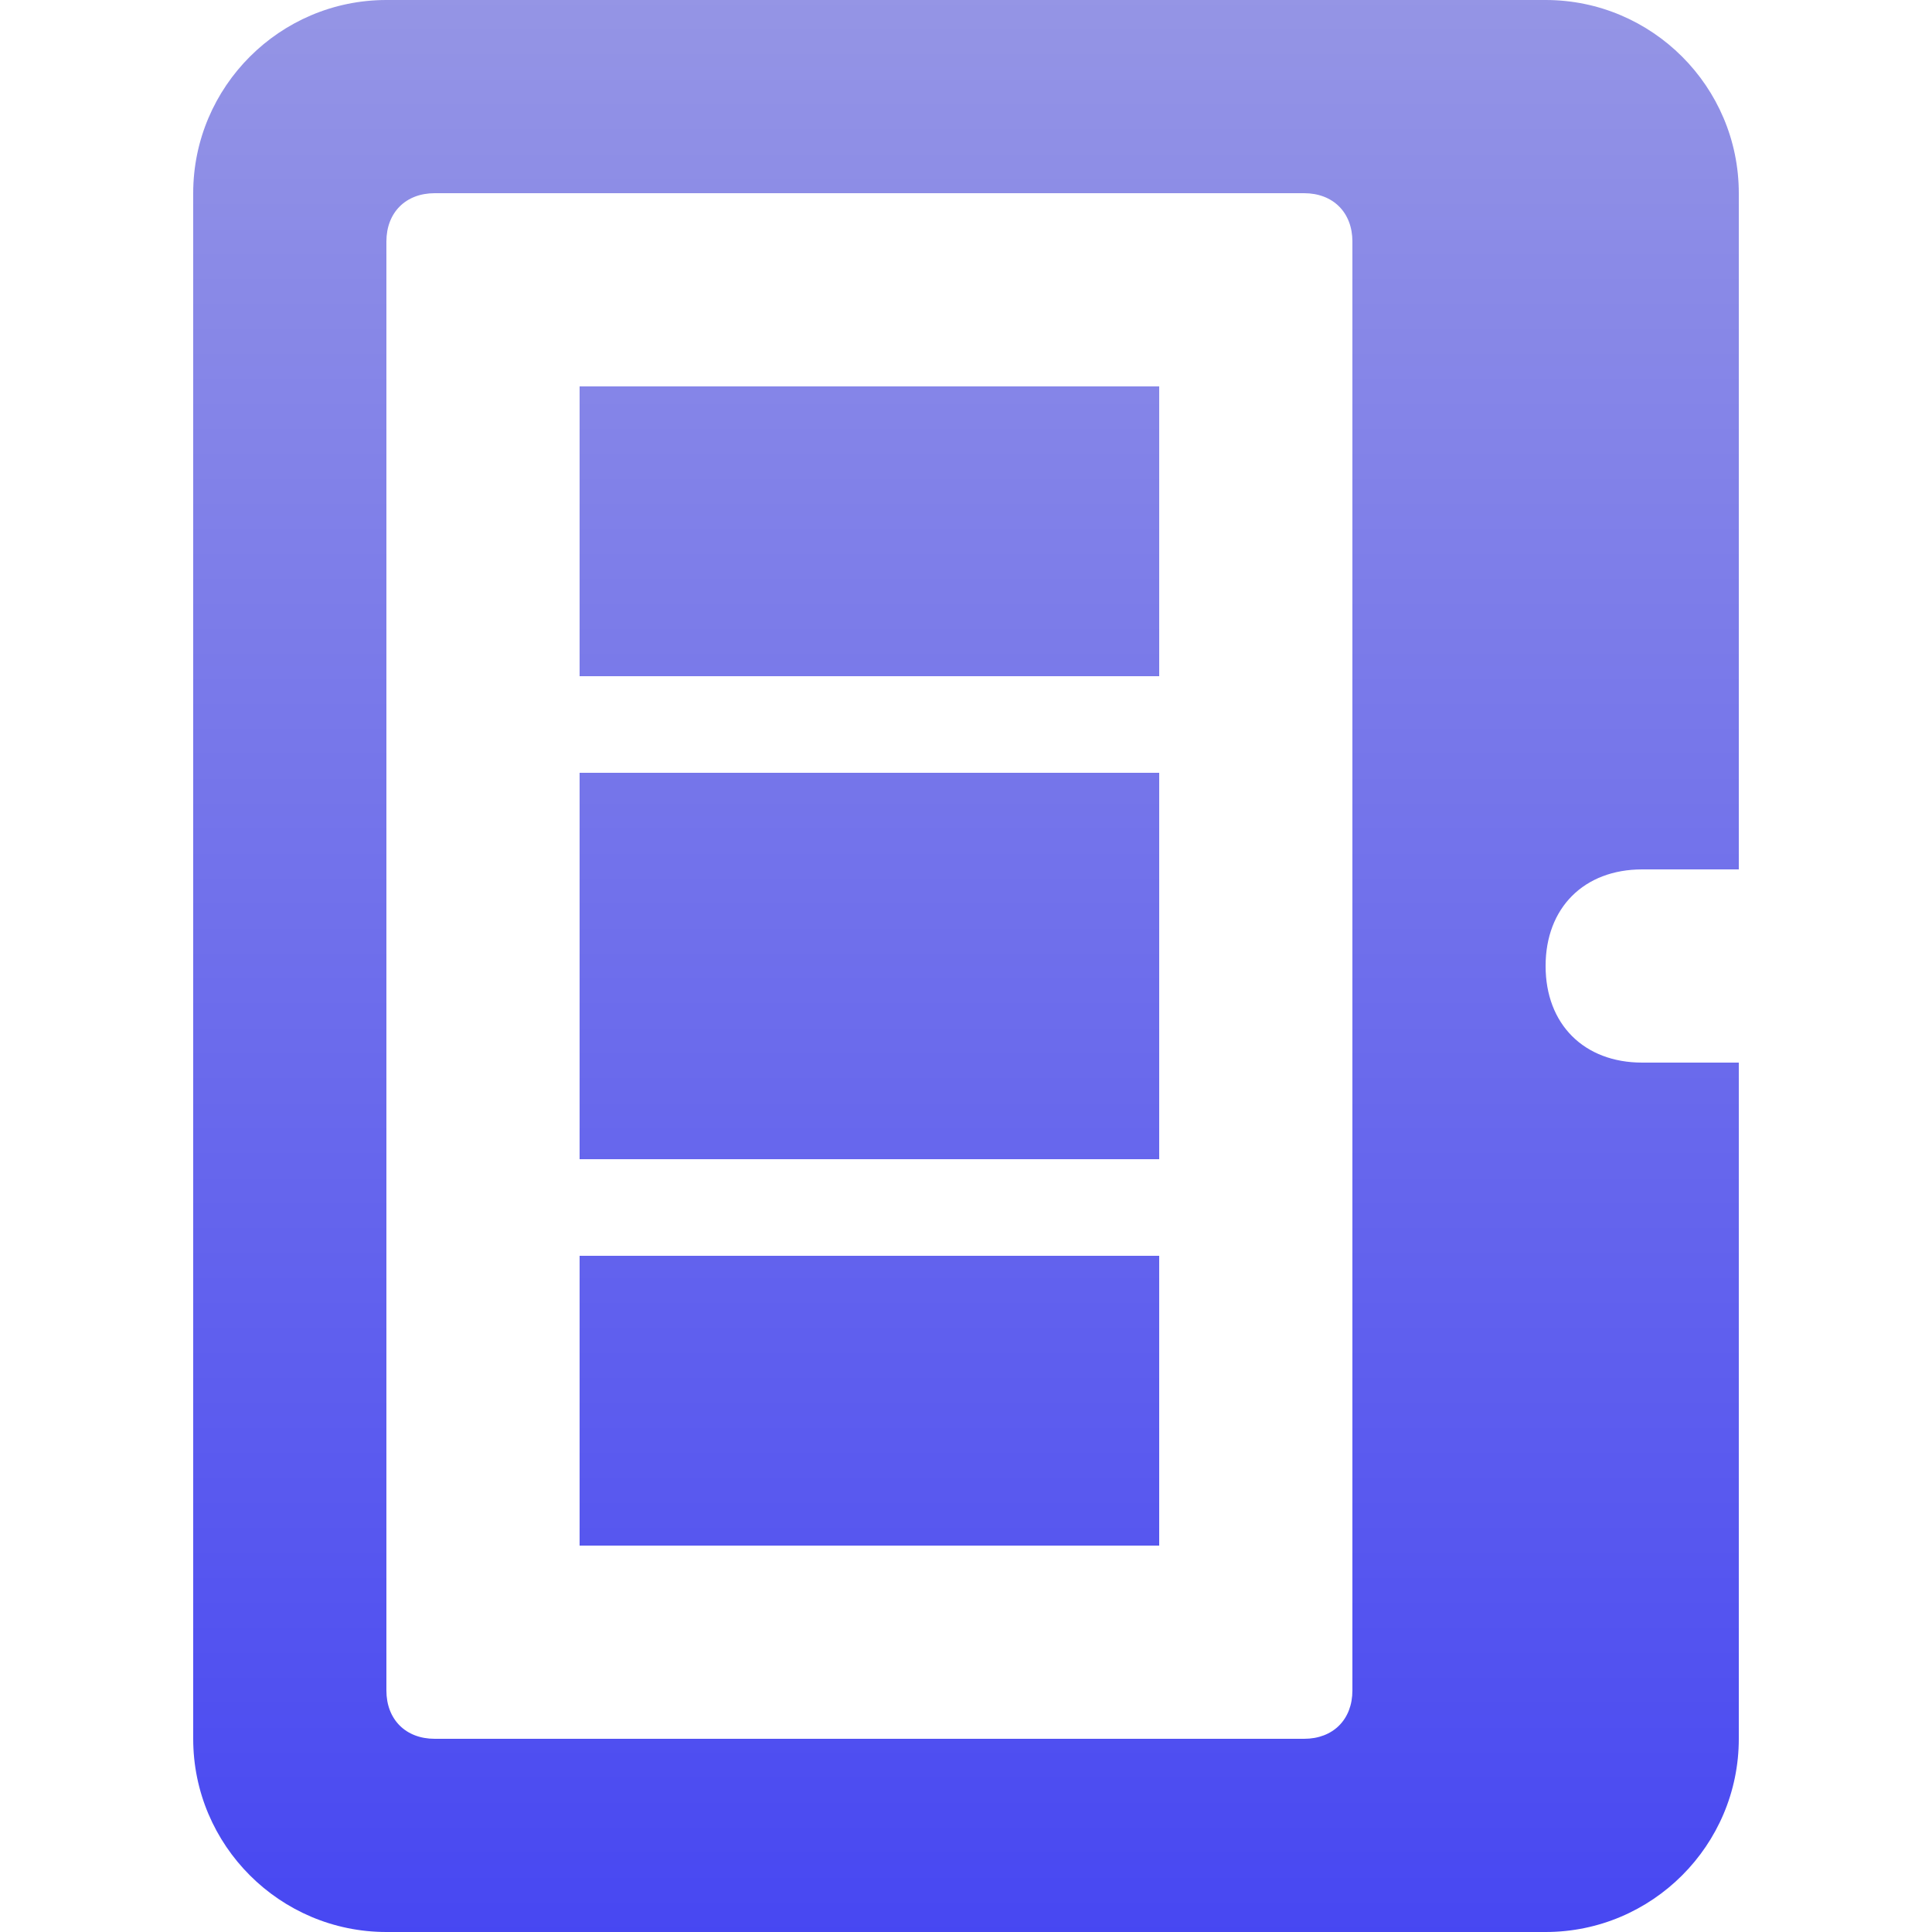 <svg xmlns="http://www.w3.org/2000/svg" width="16" height="16" version="1.1">
 <defs>
  <style id="current-color-scheme" type="text/css">
   .ColorScheme-Text { color: #a6a6a6; } .ColorScheme-Highlight { color: #5294e2; }
  </style>
  <linearGradient id="arrongin" x1="0%" x2="0%" y1="0%" y2="100%">
   <stop offset="0%" style="stop-color: #dd9b44; stop-opacity: 1"/>
   <stop offset="100%" style="stop-color: #ad6c16; stop-opacity: 1"/>
  </linearGradient>
  <linearGradient id="aurora" x1="0%" x2="0%" y1="0%" y2="100%">
   <stop offset="0%" style="stop-color: #09D4DF; stop-opacity: 1"/>
   <stop offset="100%" style="stop-color: #9269F4; stop-opacity: 1"/>
  </linearGradient>
  <linearGradient id="cyberneon" x1="0%" x2="0%" y1="0%" y2="100%">
    <stop offset="0" style="stop-color: #0abdc6; stop-opacity: 1"/>
    <stop offset="1" style="stop-color: #ea00d9; stop-opacity: 1"/>
  </linearGradient>
  <linearGradient id="fitdance" x1="0%" x2="0%" y1="0%" y2="100%">
   <stop offset="0%" style="stop-color: #1AD6AB; stop-opacity: 1"/>
   <stop offset="100%" style="stop-color: #329DB6; stop-opacity: 1"/>
  </linearGradient>
  <linearGradient id="oomox" x1="0%" x2="0%" y1="0%" y2="100%">
   <stop offset="0%" style="stop-color: #9595e5; stop-opacity: 1"/>
   <stop offset="100%" style="stop-color: #4747f2; stop-opacity: 1"/>
  </linearGradient>
  <linearGradient id="rainblue" x1="0%" x2="0%" y1="0%" y2="100%">
   <stop offset="0%" style="stop-color: #00F260; stop-opacity: 1"/>
   <stop offset="100%" style="stop-color: #0575E6; stop-opacity: 1"/>
  </linearGradient>
  <linearGradient id="sunrise" x1="0%" x2="0%" y1="0%" y2="100%">
   <stop offset="0%" style="stop-color:  #FF8501; stop-opacity: 1"/>
   <stop offset="100%" style="stop-color:  #FFCB01; stop-opacity: 1"/>
  </linearGradient>
  <linearGradient id="telinkrin" x1="0%" x2="0%" y1="0%" y2="100%">
   <stop offset="0%" style="stop-color:  #b2ced6; stop-opacity: 1"/>
   <stop offset="100%" style="stop-color:  #6da5b7; stop-opacity: 1"/>
  </linearGradient>
  <linearGradient id="60spsycho" x1="0%" x2="0%" y1="0%" y2="100%">
   <stop offset="0%" style="stop-color:  #df5940; stop-opacity: 1"/>
   <stop offset="25%" style="stop-color:  #d8d15f; stop-opacity: 1"/>
   <stop offset="50%" style="stop-color:  #e9882a; stop-opacity: 1"/>
   <stop offset="100%" style="stop-color:  #279362; stop-opacity: 1"/>
  </linearGradient>
  <linearGradient id="90ssummer" x1="0%" x2="0%" y1="0%" y2="100%">
   <stop offset="0%" style="stop-color:  #f618c7; stop-opacity: 1"/>
   <stop offset="20%" style="stop-color:  #94ffab; stop-opacity: 1"/>
   <stop offset="50%" style="stop-color:  #fbfd54; stop-opacity: 1"/>
   <stop offset="100%" style="stop-color:  #0f83ae; stop-opacity: 1"/>
  </linearGradient>
 </defs>
 <path fill="url(#oomox)" class="ColorScheme-Text" d="M 3.2 0 C 2.318 0 1.6 0.718 1.6 1.6 L 1.6 14.4 C 1.6 15.282 2.318 16 3.2 16 L 12.8 16 C 13.682 16 14.4 15.282 14.4 14.4 L 14.4 8.8 L 13.6 8.8 C 13.118 8.8 12.8 8.482 12.8 8 C 12.8 7.518 13.118 7.2 13.6 7.2 L 14.4 7.2 L 14.4 1.6 C 14.4 0.718 13.682 0 12.8 0 L 3.2 0 Z M 3.6 1.6 L 10.8 1.6 C 11.04 1.6 11.2 1.76 11.2 2 L 11.2 14 C 11.2 14.24 11.04 14.4 10.8 14.4 L 3.6 14.4 C 3.36 14.4 3.2 14.24 3.2 14 L 3.2 2 C 3.2 1.76 3.36 1.6 3.6 1.6 Z M 4.8 3.2 L 4.8 5.6 L 9.6 5.6 L 9.6 3.2 L 4.8 3.2 Z M 4.8 6.4 L 4.8 9.6 L 9.6 9.6 L 9.6 6.4 L 4.8 6.4 Z M 4.8 10.4 L 4.8 12.8 L 9.6 12.8 L 9.6 10.4 L 4.8 10.4 Z"/>
</svg>
